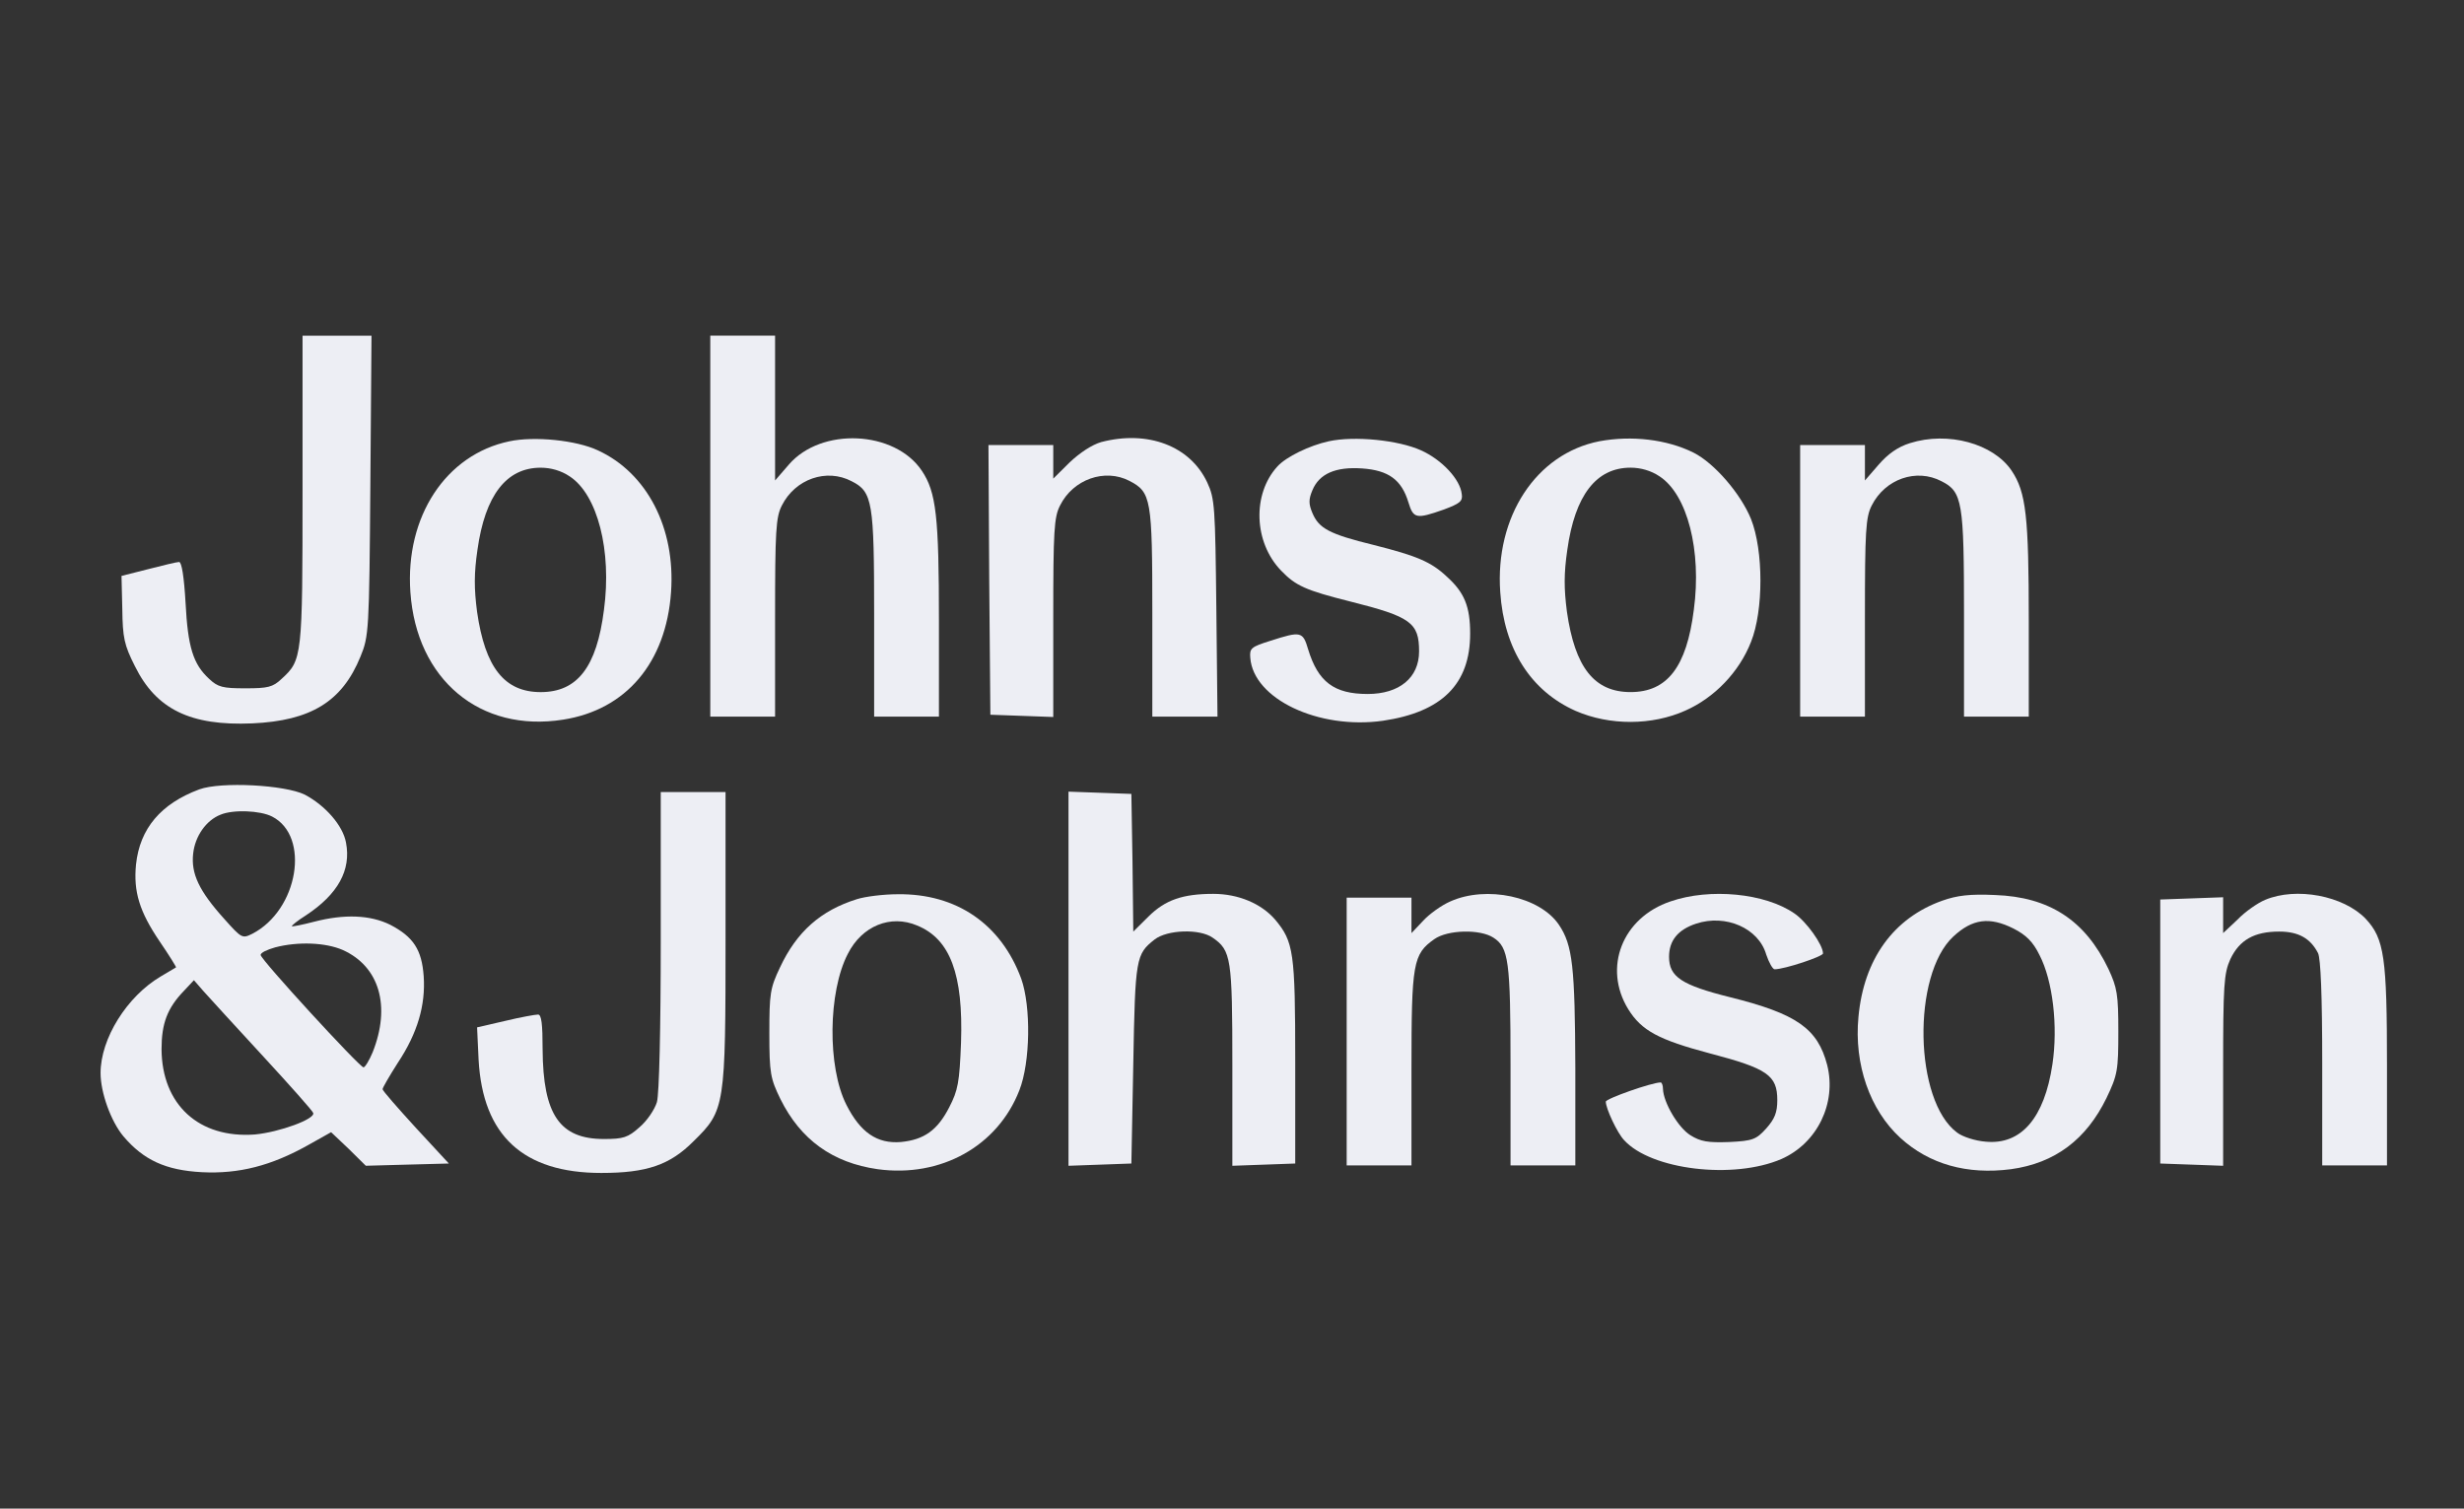 <svg xmlns="http://www.w3.org/2000/svg" width="98" height="60" viewBox="0 0 98 60" fill="none"><rect x="0" y="0" width="98" height="60" fill="#333333" stroke="none"/><path d="M12.033 19.5C12.033 26.16 12.018 26.25 11.199 27C10.851 27.331 10.653 27.375 9.759 27.375C8.865 27.375 8.668 27.331 8.319 27C7.683 26.416 7.471 25.741 7.38 23.971C7.319 22.936 7.228 22.351 7.122 22.351C7.031 22.351 6.486 22.485 5.894 22.636L4.833 22.905L4.864 24.21C4.879 25.366 4.94 25.651 5.364 26.491C6.213 28.215 7.577 28.875 10.032 28.77C12.366 28.666 13.609 27.901 14.336 26.116C14.67 25.305 14.685 25.096 14.73 19.305L14.776 13.351H13.412H12.033V19.5Z" fill="#EDEEF4"></path><path d="M28.25 20.925V28.5H29.538H30.827V24.555C30.827 21.12 30.857 20.565 31.099 20.1C31.63 19.05 32.873 18.615 33.873 19.14C34.707 19.56 34.767 19.965 34.767 24.45V28.5H36.056H37.344V24.69C37.344 20.55 37.238 19.575 36.662 18.72C35.586 17.115 32.66 16.98 31.372 18.48L30.827 19.11V16.23V13.35H29.538H28.25V20.925Z" fill="#EDEEF4"></path><path d="M20.262 17.551C17.731 18.076 16.11 20.551 16.322 23.551C16.564 27.031 19.095 29.146 22.399 28.621C24.9 28.231 26.492 26.356 26.689 23.551C26.871 21.001 25.734 18.811 23.779 17.911C22.915 17.506 21.248 17.341 20.262 17.551ZM22.657 18.946C23.764 19.666 24.34 21.901 24.021 24.256C23.733 26.536 22.96 27.526 21.505 27.526C20.065 27.526 19.292 26.551 18.974 24.331C18.853 23.401 18.853 22.801 18.989 21.871C19.292 19.696 20.141 18.601 21.505 18.601C21.915 18.601 22.324 18.721 22.657 18.946Z" fill="#EDEEF4"></path><path d="M43.8 17.581C43.437 17.686 42.952 18.001 42.542 18.391L41.891 19.036V18.376V17.701H40.602H39.314L39.344 23.056L39.39 28.426L40.648 28.471L41.891 28.516V24.571C41.891 21.121 41.921 20.566 42.163 20.101C42.679 19.066 43.937 18.616 44.922 19.126C45.786 19.576 45.831 19.831 45.831 24.376V28.501H47.135H48.423L48.377 24.181C48.332 20.161 48.317 19.831 48.014 19.186C47.332 17.731 45.649 17.101 43.8 17.581Z" fill="#EDEEF4"></path><path d="M52.849 17.55C52.091 17.715 51.151 18.166 50.803 18.555C49.802 19.651 49.863 21.57 50.954 22.695C51.53 23.296 51.924 23.476 53.713 23.925C56.107 24.526 56.441 24.765 56.441 25.905C56.441 26.956 55.653 27.601 54.395 27.601C53.061 27.601 52.424 27.12 52.03 25.831C51.818 25.11 51.742 25.096 50.53 25.485C49.757 25.726 49.696 25.785 49.727 26.16C49.848 27.796 52.44 29.026 55.001 28.666C57.35 28.32 58.472 27.21 58.472 25.201C58.472 24.12 58.244 23.566 57.547 22.936C56.926 22.351 56.365 22.11 54.637 21.675C52.864 21.241 52.455 21.015 52.197 20.401C52.045 20.041 52.045 19.86 52.197 19.5C52.47 18.84 53.122 18.555 54.183 18.631C55.228 18.706 55.744 19.081 56.017 19.98C56.214 20.625 56.32 20.655 57.426 20.265C58.063 20.026 58.184 19.936 58.138 19.651C58.078 19.066 57.35 18.285 56.517 17.91C55.622 17.506 53.879 17.326 52.849 17.55Z" fill="#EDEEF4"></path><path d="M63.609 17.55C61.093 18.045 59.457 20.55 59.669 23.55C59.82 25.815 60.881 27.48 62.67 28.275C64.019 28.86 65.701 28.86 67.035 28.26C68.187 27.75 69.172 26.73 69.642 25.53C70.142 24.285 70.142 21.9 69.642 20.64C69.232 19.635 68.187 18.42 67.353 18C66.292 17.475 64.898 17.31 63.609 17.55ZM66.004 18.945C67.111 19.665 67.686 21.9 67.368 24.255C67.08 26.535 66.307 27.525 64.852 27.525C63.412 27.525 62.639 26.55 62.321 24.33C62.2 23.4 62.2 22.8 62.336 21.87C62.639 19.695 63.488 18.6 64.852 18.6C65.261 18.6 65.671 18.72 66.004 18.945Z" fill="#EDEEF4"></path><path d="M75.962 17.625C75.477 17.775 75.083 18.06 74.719 18.48L74.173 19.11V18.405V17.7H72.885H71.597V23.1V28.5H72.885H74.173V24.555C74.173 21.12 74.204 20.565 74.446 20.1C74.977 19.05 76.219 18.615 77.22 19.14C78.053 19.56 78.114 19.965 78.114 24.45V28.5H79.402H80.69V24.69C80.69 20.55 80.584 19.575 80.008 18.72C79.281 17.64 77.477 17.145 75.962 17.625Z" fill="#EDEEF4"></path><path d="M7.925 31.395C6.395 31.965 5.561 32.955 5.41 34.38C5.303 35.459 5.546 36.255 6.349 37.44C6.728 37.995 7.016 38.459 7.001 38.474C6.971 38.489 6.698 38.654 6.395 38.834C5.046 39.63 4 41.309 4 42.675C4 43.455 4.409 44.594 4.909 45.194C5.713 46.139 6.592 46.544 8.032 46.62C9.502 46.694 10.79 46.364 12.26 45.539L13.169 45.029L13.867 45.69L14.549 46.364L16.201 46.319L17.853 46.275L16.534 44.849C15.822 44.069 15.216 43.38 15.216 43.319C15.216 43.26 15.488 42.794 15.822 42.27C16.61 41.084 16.928 39.974 16.852 38.834C16.777 37.77 16.443 37.26 15.519 36.779C14.731 36.389 13.7 36.344 12.488 36.66C12.033 36.779 11.639 36.855 11.608 36.84C11.593 36.809 11.836 36.614 12.169 36.404C13.442 35.565 13.973 34.605 13.761 33.51C13.639 32.834 12.942 32.039 12.124 31.605C11.336 31.215 8.789 31.079 7.925 31.395ZM10.82 32.474C12.351 33.255 11.866 36.194 10.032 37.139C9.638 37.334 9.608 37.319 8.926 36.554C7.91 35.429 7.592 34.739 7.683 33.944C7.759 33.255 8.198 32.624 8.774 32.4C9.274 32.19 10.351 32.234 10.82 32.474ZM13.639 37.785C15.094 38.444 15.549 40.02 14.822 41.849C14.685 42.179 14.518 42.45 14.458 42.45C14.306 42.45 10.366 38.16 10.366 37.98C10.366 37.889 10.623 37.77 10.942 37.679C11.851 37.44 12.957 37.484 13.639 37.785ZM10.441 41.984C11.533 43.169 12.442 44.19 12.457 44.264C12.548 44.505 11.108 45.029 10.138 45.12C7.91 45.285 6.44 43.934 6.425 41.73C6.425 40.709 6.652 40.094 7.319 39.404L7.713 38.984L8.092 39.419C8.304 39.66 9.365 40.815 10.441 41.984Z" fill="#EDEEF4"></path><path d="M26.28 37.38C26.28 40.92 26.219 43.5 26.128 43.83C26.037 44.13 25.734 44.58 25.431 44.835C24.977 45.24 24.795 45.3 24.022 45.3C22.264 45.3 21.597 44.34 21.581 41.73C21.581 40.725 21.536 40.35 21.4 40.35C21.294 40.35 20.702 40.455 20.081 40.605L18.975 40.86L19.035 42.15C19.202 45.165 20.808 46.65 23.916 46.65C25.719 46.65 26.644 46.335 27.583 45.39C28.841 44.16 28.857 44.025 28.857 37.245V31.5H27.568H26.28V37.38Z" fill="#EDEEF4"></path><path d="M42.497 38.925V46.365L43.755 46.32L44.998 46.275L45.074 42.3C45.149 38.085 45.18 37.95 45.922 37.365C46.422 36.975 47.711 36.93 48.226 37.29C48.969 37.8 49.014 38.1 49.014 42.375V46.365L50.272 46.32L51.515 46.275V42.225C51.515 37.86 51.454 37.455 50.712 36.57C50.166 35.94 49.257 35.55 48.256 35.55C47.044 35.55 46.347 35.79 45.68 36.45L45.074 37.05L45.043 34.305L44.998 31.575L43.755 31.53L42.497 31.485V38.925Z" fill="#EDEEF4"></path><path d="M34.085 35.76C32.645 36.21 31.69 37.05 31.023 38.475C30.629 39.3 30.599 39.525 30.599 41.1C30.599 42.69 30.645 42.9 31.039 43.71C31.842 45.33 33.115 46.245 34.904 46.5C37.419 46.845 39.678 45.585 40.542 43.365C40.981 42.255 41.011 40.035 40.617 38.925C39.814 36.75 38.041 35.535 35.707 35.565C35.146 35.565 34.419 35.655 34.085 35.76ZM36.48 36.81C37.798 37.35 38.314 38.76 38.223 41.46C38.162 43.05 38.102 43.365 37.753 44.04C37.283 44.955 36.753 45.33 35.828 45.42C34.888 45.495 34.221 45.045 33.661 43.935C32.903 42.435 32.933 39.45 33.721 37.935C34.282 36.825 35.419 36.36 36.48 36.81Z" fill="#EDEEF4"></path><path d="M57.684 35.851C57.335 36.001 56.835 36.361 56.592 36.631L56.138 37.111V36.406V35.701H54.849H53.561V41.026V46.351H54.849H56.138V42.511C56.138 38.296 56.198 37.951 57.047 37.351C57.577 36.976 58.866 36.946 59.396 37.291C60.002 37.681 60.078 38.206 60.078 42.391V46.351H61.367H62.655V42.481C62.64 38.446 62.549 37.591 62.003 36.781C61.245 35.656 59.123 35.206 57.684 35.851Z" fill="#EDEEF4"></path><path d="M66.444 35.85C64.519 36.495 63.746 38.49 64.761 40.14C65.292 40.995 65.974 41.355 68.005 41.895C70.293 42.495 70.688 42.765 70.688 43.755C70.688 44.25 70.581 44.505 70.248 44.88C69.854 45.315 69.718 45.375 68.778 45.42C67.929 45.45 67.641 45.405 67.232 45.15C66.747 44.85 66.156 43.845 66.141 43.305C66.141 43.17 66.095 43.05 66.05 43.05C65.701 43.05 63.867 43.695 63.867 43.815C63.867 44.085 64.322 45.06 64.595 45.345C65.671 46.53 68.945 46.92 70.854 46.095C72.279 45.465 73.052 43.875 72.673 42.36C72.294 40.905 71.46 40.32 68.808 39.66C66.883 39.18 66.383 38.85 66.383 38.055C66.383 37.41 66.732 36.975 67.459 36.735C68.641 36.345 69.945 36.915 70.248 37.965C70.354 38.28 70.506 38.55 70.581 38.55C70.975 38.55 72.506 38.04 72.506 37.92C72.506 37.575 71.839 36.645 71.37 36.33C70.203 35.52 68.005 35.31 66.444 35.85Z" fill="#EDEEF4"></path><path d="M77.25 35.821C75.31 36.511 74.128 38.146 73.916 40.441C73.734 42.331 74.371 44.146 75.583 45.256C76.735 46.306 78.235 46.726 79.978 46.501C81.737 46.261 82.979 45.316 83.783 43.666C84.222 42.751 84.252 42.556 84.252 41.026C84.252 39.556 84.207 39.286 83.858 38.536C82.934 36.601 81.509 35.671 79.342 35.596C78.357 35.551 77.841 35.611 77.25 35.821ZM80.085 36.931C80.585 37.186 80.858 37.456 81.115 37.981C81.646 39.001 81.858 40.816 81.63 42.331C81.312 44.461 80.388 45.541 78.978 45.406C78.569 45.376 78.054 45.211 77.841 45.046C76.129 43.786 76.038 38.776 77.69 37.246C78.448 36.541 79.13 36.451 80.085 36.931Z" fill="#EDEEF4"></path><path d="M90.087 35.79C89.799 35.91 89.299 36.255 88.996 36.57L88.42 37.11V36.405V35.685L87.177 35.73L85.919 35.775V41.025V46.275L87.177 46.32L88.42 46.365V42.57C88.42 39.165 88.451 38.715 88.708 38.145C89.072 37.38 89.663 37.05 90.648 37.05C91.421 37.05 91.891 37.32 92.194 37.905C92.3 38.115 92.361 39.6 92.361 42.285V46.35H93.649H94.937V42.405C94.937 38.07 94.831 37.335 94.089 36.54C93.21 35.625 91.33 35.265 90.087 35.79Z" fill="#EDEEF4"></path></svg>
